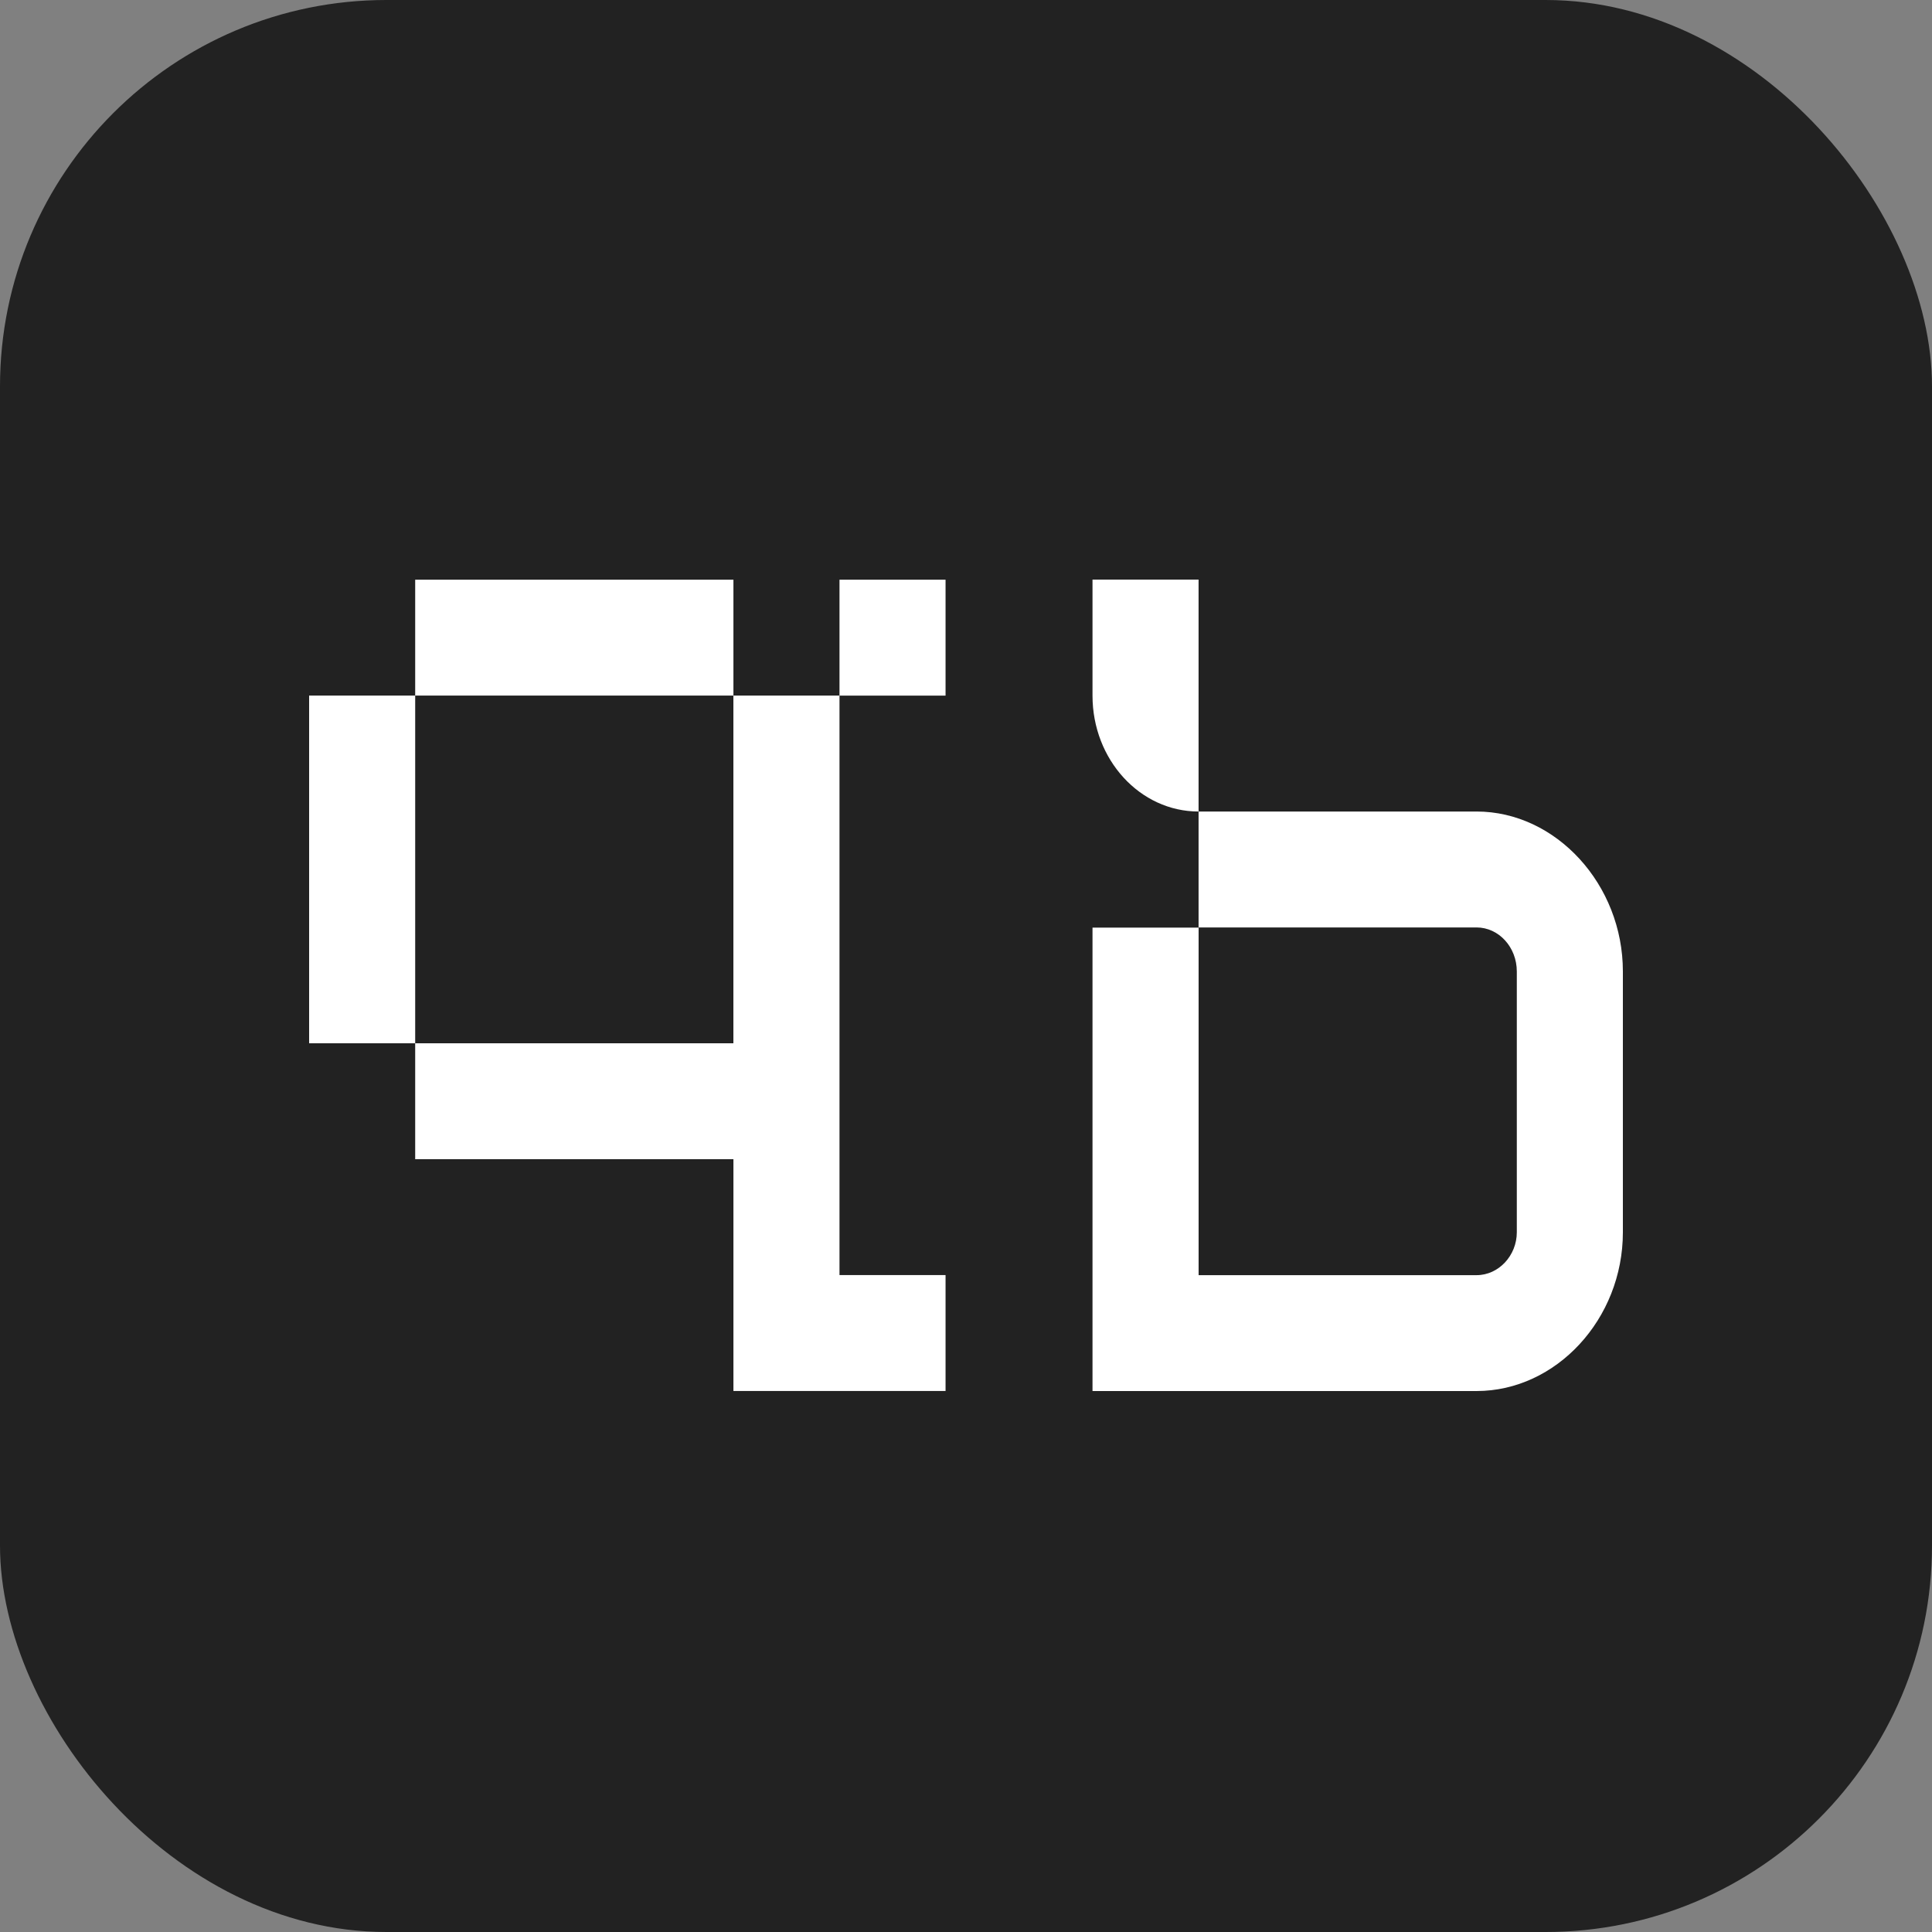 <svg width="50" height="50" viewBox="0 0 50 50" fill="none" xmlns="http://www.w3.org/2000/svg">
<rect x="0" y="0" width="50" height="50" fill="#808080" stroke="none"/>
<g clip-path="url(#clip0_534_1748)">
<rect width="50" height="50" rx="10" fill="#222222"/>
<path d="M18.98 18.001H10.745V15.002H18.981V18.001H18.98ZM8 18.001V27H10.745V18.001H8ZM18.98 18.001V27H10.745V30H18.981V35.999H24.471V32.999H21.726V18.001H18.98ZM24.471 15.002H21.726V18.002H24.471V15.002ZM38.212 21.002H31.372H31.129H31.019V24.007H28.274V36H38.212C40.271 36 42 34.14 42 31.891V25.142C42.001 22.892 40.271 21.002 38.212 21.002ZM39.255 31.891C39.255 32.49 38.789 33.001 38.212 33.001H31.02V24.002H38.212C38.788 24.002 39.255 24.512 39.255 25.142V31.891ZM31.019 15.001V21.002C29.503 21.002 28.274 19.66 28.274 18.003V15H31.019V15.001Z" fill="white"/>
</g>
<defs>
<clipPath id="clip0_534_1748">
<rect width="50" height="50" rx="10" fill="white"/>
</clipPath>
</defs>
</svg>
